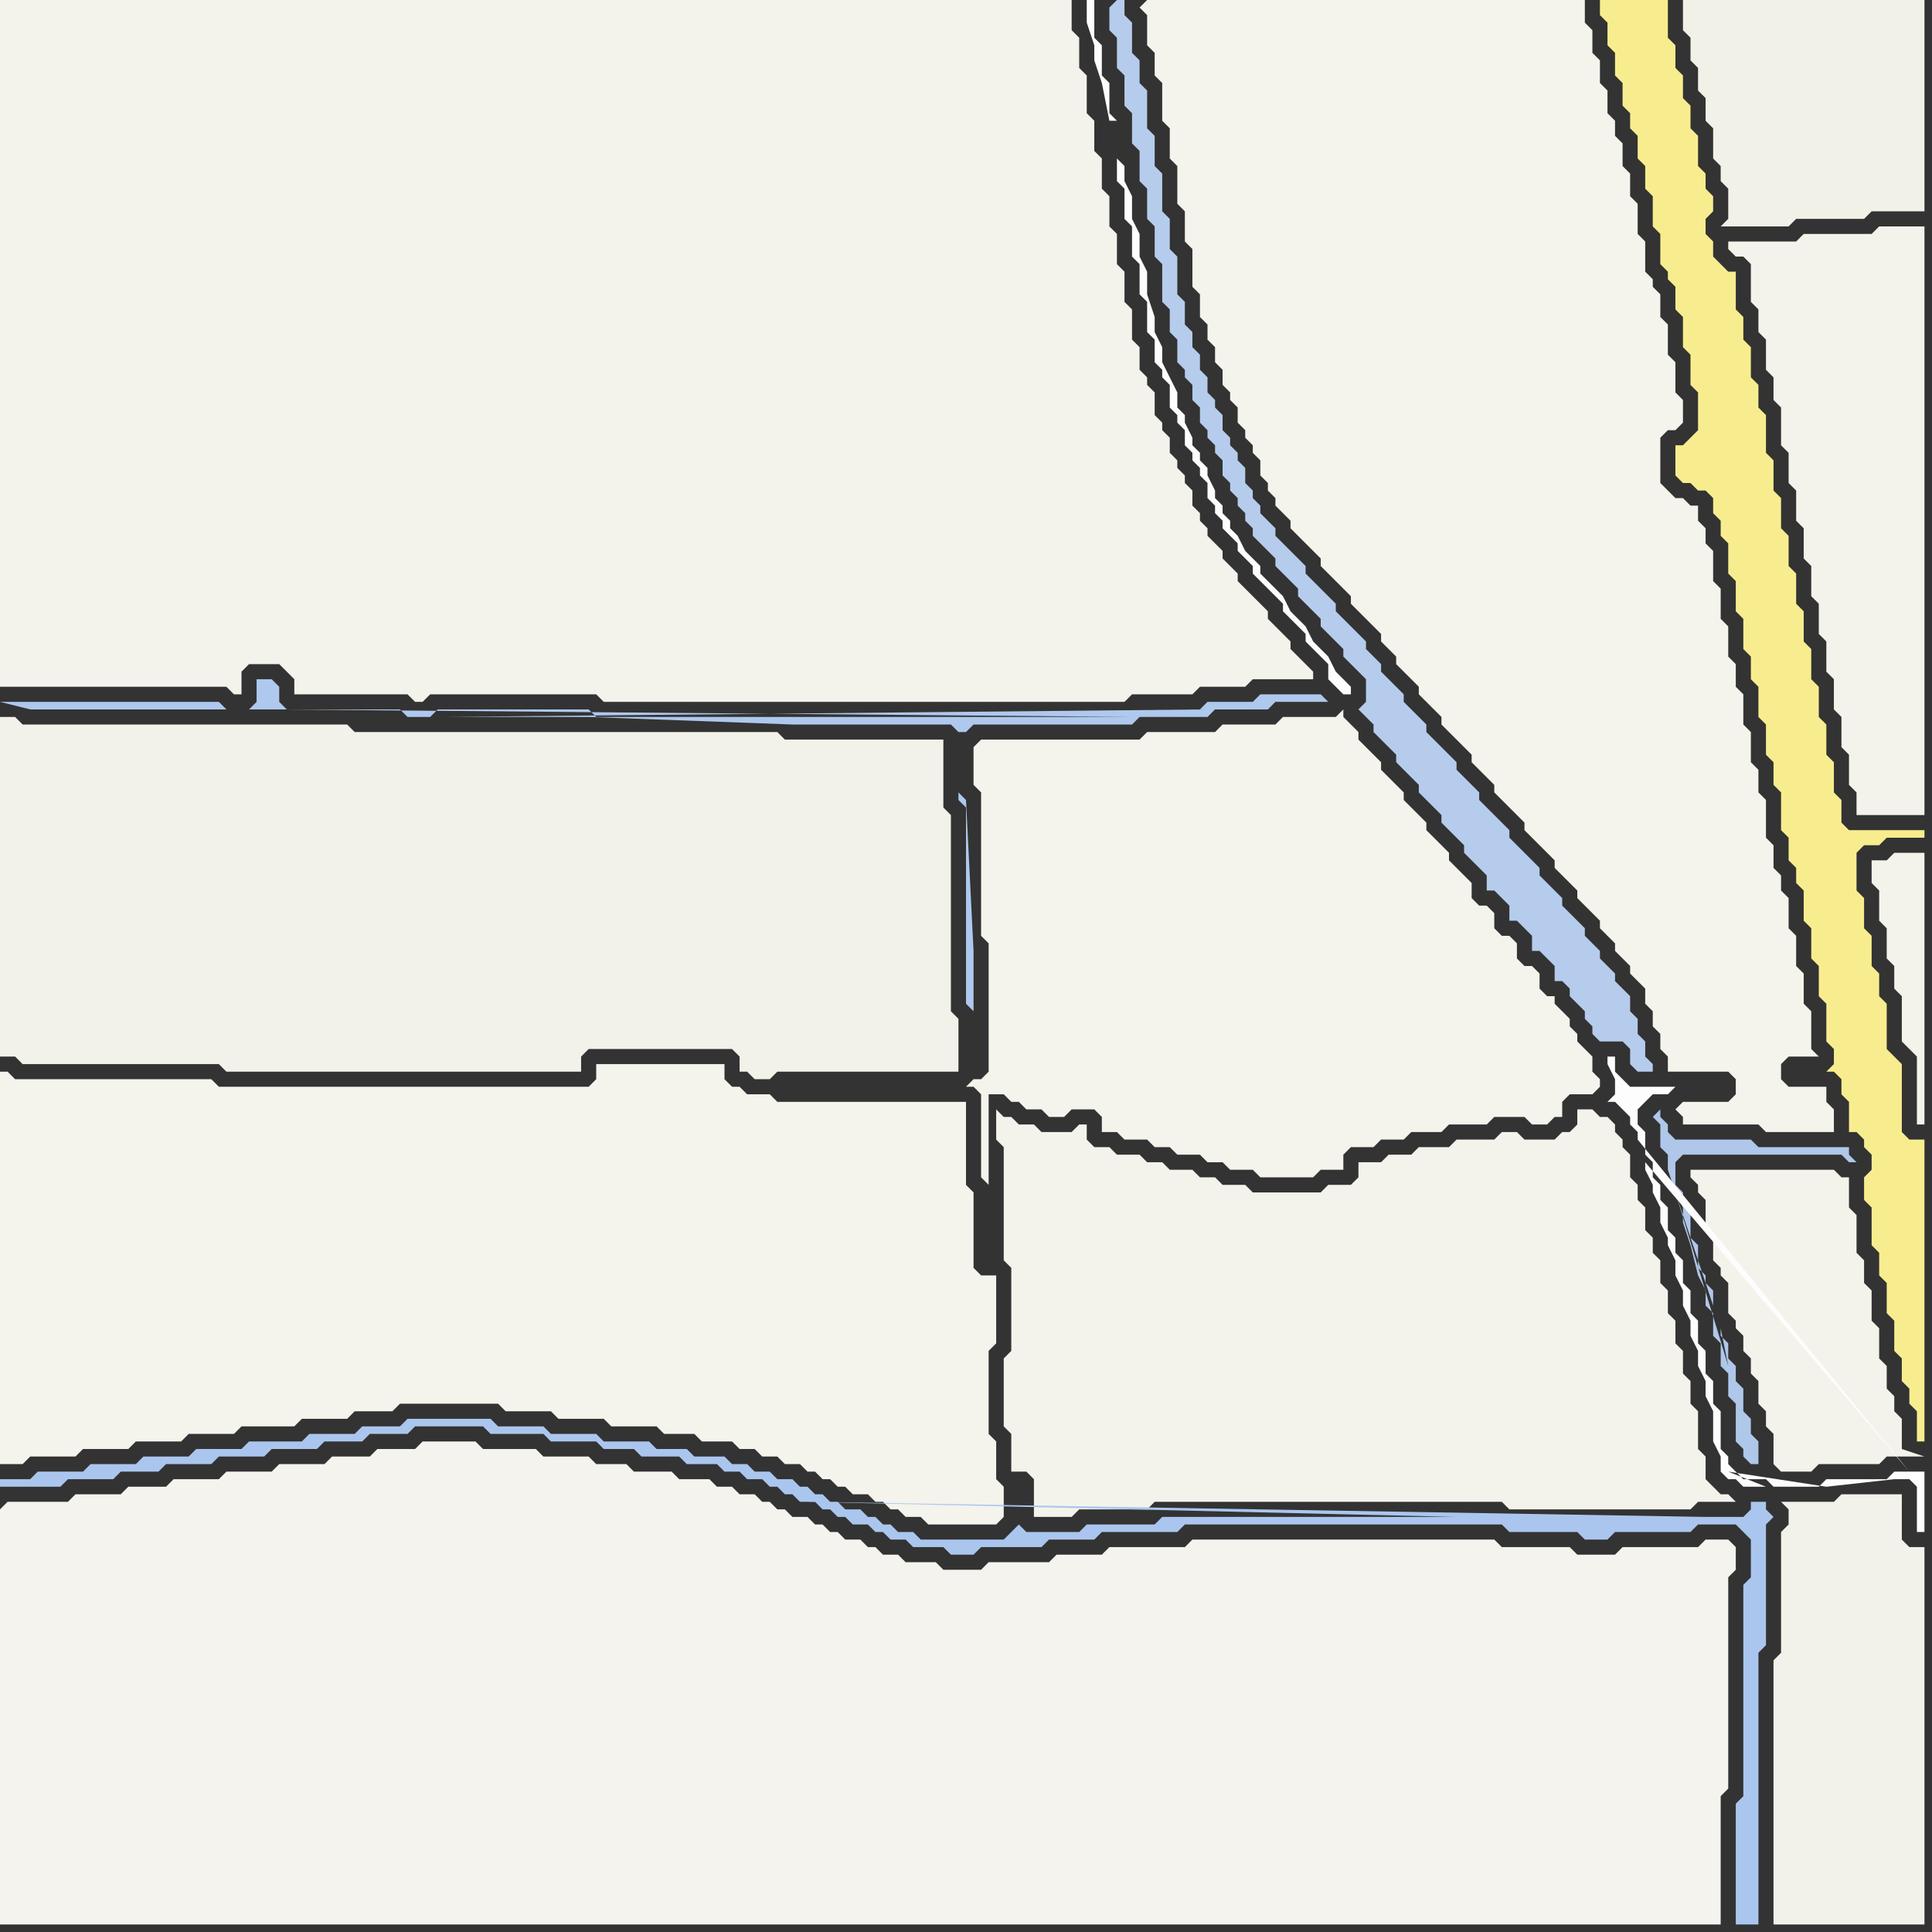 <svg width="256" height="256" xmlns="http://www.w3.org/2000/svg"><rect width="100%" height="100%" fill="#333333" stroke="none"/><script> 
var tempColor;
function hoverPath(evt){
obj = evt.target;
tempColor = obj.getAttribute("fill");
obj.setAttribute("fill","red");
//alert(tempColor);
//obj.setAttribute("stroke","red");}
function recoverPath(evt){
obj = evt.target;
obj.setAttribute("fill", tempColor);
//obj.setAttribute("stroke", tempColor);
}</script><path onmouseover="hoverPath(evt)" onmouseout="recoverPath(evt)" fill="rgb(244,243,237)" d="M  0,200l 0,55 228,0 0,-17 1,-1 0,-28 1,-1 0,-3 -1,-1 -3,0 -1,1 -10,0 -1,1 -5,0 -1,-1 -9,0 -1,-1 -40,0 -1,1 -10,0 -1,1 -6,0 -1,1 -8,0 -1,1 -5,0 -1,-1 -4,0 -1,-1 -2,0 -1,-1 -1,0 -1,-1 -2,0 -1,-1 -1,0 -1,-1 -1,0 -1,-1 -2,0 -1,-1 -1,0 -1,-1 -1,0 -1,-1 -2,0 -1,-1 -2,0 -1,-1 -4,0 -1,-1 -5,0 -1,-1 -4,0 -1,-1 -6,0 -1,-1 -7,0 -1,-1 -7,0 -1,1 -5,0 -1,1 -5,0 -1,1 -6,0 -1,1 -6,0 -1,1 -6,0 -1,1 -5,0 -1,1 -6,0 -1,1 -8,0 -1,1Z"/>
<path onmouseover="hoverPath(evt)" onmouseout="recoverPath(evt)" fill="rgb(243,242,235)" d="M  64,92l 15,0 1,1 69,0 1,-1 8,0 1,-1 6,0 1,-1 8,0 0,-1 -1,-1 0,0 -1,-1 -1,-1 0,-1 -1,-1 -1,-1 -1,-1 0,-1 -1,-1 -1,-1 -1,-1 -1,-1 0,-1 -1,-1 -1,-1 0,-1 -1,-1 -1,-1 0,-1 -1,-1 0,-1 -1,-1 0,-2 -1,-1 0,-1 -1,-1 0,-1 -1,-1 0,-2 -1,-1 0,-1 -1,-1 0,-3 -1,-1 0,-1 -1,-1 0,-3 -1,-1 0,-4 -1,-1 0,-4 -1,-1 0,-4 -1,-1 0,-4 -1,-1 0,-4 -1,-1 0,-4 -1,-1 0,-5 -1,-1 0,-4 -1,-1 0,-4 -142,0 0,91 30,0 1,1 1,0 0,-3 1,-1 4,0 1,1 1,1 0,2 15,0 1,1 1,0 1,-1Z"/>
<path onmouseover="hoverPath(evt)" onmouseout="recoverPath(evt)" fill="rgb(244,243,235)" d="M  132,150l 0,1 1,1 0,15 1,1 0,11 -1,1 0,9 1,1 0,5 2,0 1,1 0,5 5,0 1,-1 9,0 1,-1 46,0 1,1 24,0 1,-1 5,0 -1,-1 -1,0 -1,-1 -1,-1 0,-3 -1,-1 0,-5 -1,-1 0,-3 -1,-1 0,-3 -1,-1 0,-3 -1,-1 0,-3 -1,-1 0,-3 -1,-1 0,-2 -1,-1 0,-3 -1,-1 0,-2 -1,-1 0,-3 -1,-1 0,-1 -1,-1 0,-1 -1,-1 -1,0 -1,-1 -2,0 0,2 -1,1 -1,0 -1,1 -4,0 -1,-1 -2,0 -1,1 -5,0 -1,1 -4,0 -1,1 -3,0 -1,1 -3,0 0,2 -1,1 -3,0 -1,1 -9,0 -1,-1 -3,0 -1,-1 -2,0 -1,-1 -3,0 -1,-1 -2,0 -1,-1 -3,0 -1,-1 -2,0 -1,-1 0,-2 -1,0 -1,1 -4,0 -1,-1 -2,0 -1,-1 -1,0 -1,-1Z"/>
<path onmouseover="hoverPath(evt)" onmouseout="recoverPath(evt)" fill="rgb(244,243,235)" d="M  225,155l -1,0 0,1 1,1 0,1 1,1 0,4 1,1 0,3 1,1 0,1 1,1 0,4 1,1 0,1 1,1 0,2 1,1 0,2 1,1 0,3 1,1 0,2 1,1 0,4 1,1 4,0 1,-1 8,0 1,-1 5,0 -3,-1 0,-4 -1,-1 0,-2 -1,-1 0,-3 -1,-1 0,-4 -1,-1 0,-4 -1,-1 0,-3 -1,-1 0,-5 -1,-1 0,-4 -1,0 -1,-1Z"/>
<path onmouseover="hoverPath(evt)" onmouseout="recoverPath(evt)" fill="rgb(244,243,235)" d="M  252,136l 0,2 1,1 1,1 0,9 1,0 0,-36 -4,0 -1,1 -2,0 0,3 1,1 0,4 1,1 0,4 1,1 0,3 1,1Z"/>
<path onmouseover="hoverPath(evt)" onmouseout="recoverPath(evt)" fill="rgb(244,243,236)" d="M  0,145l 0,49 3,0 1,-1 6,0 1,-1 6,0 1,-1 6,0 1,-1 6,0 1,-1 7,0 1,-1 6,0 1,-1 5,0 1,-1 13,0 1,1 6,0 1,1 6,0 1,1 6,0 1,1 4,0 1,1 4,0 1,1 2,0 1,1 2,0 1,1 2,0 1,1 1,0 1,1 1,0 1,1 1,0 1,1 2,0 1,1 1,0 1,1 1,0 1,1 2,0 1,1 9,0 1,-1 0,-4 -1,-1 0,-5 -1,-1 0,-11 1,-1 0,-9 -2,0 -1,-1 0,-10 -1,-1 0,-11 -25,0 -1,-1 -3,0 -1,-1 -1,0 -1,-1 0,-2 -17,0 0,2 -1,1 -49,0 -1,-1 -26,0 -1,-1 -1,0Z"/>
<path onmouseover="hoverPath(evt)" onmouseout="recoverPath(evt)" fill="rgb(243,242,234)" d="M  0,117l 0,23 2,0 1,1 26,0 1,1 47,0 0,-2 1,-1 19,0 1,1 0,2 1,0 1,1 2,0 1,-1 24,0 0,-7 -1,-1 0,-26 -1,-1 0,-9 -21,0 -1,-1 -56,0 -1,-1 -43,0 -1,-1 -2,0Z"/>
<path onmouseover="hoverPath(evt)" onmouseout="recoverPath(evt)" fill="rgb(171,198,238)" d="M  108,199l 0,0 1,1 1,0 1,1 1,0 1,1 2,0 1,1 1,0 1,1 2,0 1,1 4,0 1,1 3,0 1,-1 8,0 1,-1 6,0 1,-1 10,0 1,-1 42,0 1,1 9,0 1,1 3,0 1,-1 10,0 1,-1 5,0 1,1 1,1 0,5 -1,1 0,28 -1,1 0,16 3,0 0,-36 1,-1 0,-16 1,-1 -1,-1 0,-1 -2,0 0,1 -1,1 -5,0 -118,-2 116,3 0,0 -116,-3 85,2 -39,0 -1,1 -9,0 -1,1 -7,0 -1,-1 0,0 -1,1 -1,1 -11,0 -1,-1 -2,0 -1,-1 -1,0 -1,-1 -1,0 -1,-1 -2,0 -1,-1 -1,0 -1,-1 -1,0 -1,-1 -1,0 -1,-1 -2,0 -1,-1 -2,0 -1,-1 -2,0 -1,-1 -4,0 -1,-1 -4,0 -1,-1 -6,0 -1,-1 -6,0 -1,-1 -6,0 -1,-1 -11,0 -1,1 -5,0 -1,1 -6,0 -1,1 -7,0 -1,1 -6,0 -1,1 -6,0 -1,1 -6,0 -1,1 -6,0 -1,1 -4,0 0,1 8,0 1,-1 6,0 1,-1 5,0 1,-1 6,0 1,-1 6,0 1,-1 6,0 1,-1 5,0 1,-1 5,0 1,-1 9,0 1,1 7,0 1,1 6,0 1,1 4,0 1,1 5,0 1,1 4,0 1,1 2,0 1,1 2,0 1,1 1,0 1,1 1,0 1,1 1,0 86,2 -85,-2Z"/>
<path onmouseover="hoverPath(evt)" onmouseout="recoverPath(evt)" fill="rgb(244,243,236)" d="M  129,99l 0,5 1,1 0,19 1,1 0,17 -1,1 -1,0 -1,1 1,0 1,1 0,11 1,1 0,-12 2,0 1,1 1,0 1,1 2,0 1,1 2,0 1,-1 3,0 1,1 0,2 2,0 1,1 3,0 1,1 2,0 1,1 3,0 1,1 2,0 1,1 3,0 1,1 7,0 1,-1 3,0 0,-2 1,-1 3,0 1,-1 3,0 1,-1 4,0 1,-1 5,0 1,-1 4,0 1,1 2,0 1,-1 1,0 0,-2 1,-1 3,0 1,-1 0,-1 -1,-1 0,-2 -1,-1 -1,-1 0,-1 -1,-1 0,-1 -1,-1 -1,-1 0,-1 -1,0 -1,-1 0,-2 -1,-1 -1,0 -1,-1 0,-2 -1,-1 -1,0 -1,-1 0,-2 -1,-1 -1,0 -1,-1 0,-2 -1,-1 -1,-1 -1,-1 0,-1 -1,-1 -1,-1 -1,-1 0,-1 -1,-1 -1,-1 -1,-1 0,-1 -1,-1 -1,-1 -1,-1 0,-1 -1,-1 -1,-1 -1,-1 0,-1 -1,-1 -1,-1 0,-1 -1,1 -7,0 -1,1 -7,0 -1,1 -9,0 -1,1 -21,0 -1,1Z"/>
<path onmouseover="hoverPath(evt)" onmouseout="recoverPath(evt)" fill="rgb(182,204,236)" d="M  147,1l 0,3 1,1 0,4 1,1 0,4 1,1 0,4 1,1 0,4 1,1 0,4 1,1 0,4 1,1 0,5 1,1 0,3 1,1 0,3 1,1 0,1 1,1 0,2 1,1 0,2 1,1 0,1 1,1 0,1 1,1 0,2 1,1 0,1 1,1 0,1 1,1 0,1 1,1 0,1 1,1 1,1 1,1 0,1 1,1 1,1 1,1 0,1 1,1 2,2 0,1 1,1 1,1 1,1 0,1 1,1 1,1 1,1 0,3 -1,1 1,1 1,1 0,1 1,1 1,1 1,1 0,1 1,1 1,1 1,1 0,1 1,1 1,1 1,1 0,1 1,1 1,1 1,1 0,1 1,1 1,1 1,1 0,2 1,0 1,1 1,1 0,2 1,0 1,1 1,1 0,2 1,0 1,1 1,1 0,2 1,0 1,1 0,1 1,1 1,1 0,1 1,1 0,1 1,1 3,0 1,1 0,2 1,1 2,0 0,-1 -1,-1 0,-2 -1,-1 0,-2 -1,-1 0,-2 -1,-1 -1,-1 0,-1 -1,-1 -1,-1 0,-1 -1,-1 -1,-1 0,-1 -1,-1 -1,-1 -1,-1 0,-1 -1,-1 -1,-1 -1,-1 0,-1 -1,-1 -1,-1 -1,-1 -1,-1 0,-1 -1,-1 -1,-1 -1,-1 -1,-1 0,-1 -1,-1 -1,-1 -1,-1 0,-1 -1,-1 -1,-1 -1,-1 -1,-1 0,-1 -1,-1 -1,-1 -1,-1 0,-1 -1,-1 -1,-1 -1,-1 0,-1 -1,-1 -1,-1 0,-1 -1,-1 -1,-1 -1,-1 -1,-1 0,-1 -1,-1 -1,-1 -1,-1 -1,-1 0,-1 -1,-1 -1,-1 -1,-1 -1,-1 0,-1 -2,-2 0,-1 -1,-1 0,-1 -1,-1 0,-2 -1,-1 0,-1 -1,-1 0,-1 -1,-1 0,-2 -1,-1 0,-1 -1,-1 0,-2 -1,-1 0,-2 -1,-1 0,-2 -1,-1 0,-3 -1,-1 0,-5 -1,-1 0,-4 -1,-1 0,-5 -1,-1 0,-4 -1,-1 0,-5 -1,-1 0,-3 -1,-1 0,-4 -1,-1 0,-2 -1,0 -1,1Z"/>
<path onmouseover="hoverPath(evt)" onmouseout="recoverPath(evt)" fill="rgb(253,253,253)" d="M  148,21l 0,3 1,1 0,4 1,1 0,4 1,1 0,4 1,1 0,4 1,1 0,3 1,1 0,1 1,1 0,3 1,1 0,1 1,1 0,2 1,1 0,1 1,1 0,1 1,1 0,2 1,1 0,1 1,1 0,1 1,1 1,1 0,1 1,1 1,1 0,1 1,1 1,1 1,1 1,1 0,1 1,1 1,1 1,1 0,1 1,1 1,1 1,1 0,2 1,1 1,1 1,0 0,-1 -1,-1 0,0 -1,-1 0,1 1,1 -2,-4 -1,-1 -1,-1 -1,-2 -1,-1 -1,-1 -1,-2 -1,-1 -1,-1 -1,-1 0,-1 -1,-1 -1,-1 -1,-2 -1,-1 0,-1 -1,-1 0,-1 -1,-1 0,-1 -1,-2 0,-1 -1,-1 0,-1 -1,-1 0,-1 -1,-2 0,-1 -1,-1 0,-2 -1,-2 -1,-2 0,-2 -1,-2 0,-2 -1,-3 0,-3 -1,-2 0,-3 -1,-2 0,-3 -1,-2 0,-2 -1,-1 -1,-5 1,0 -1,-1 0,-4 -1,-1 0,-4 -1,-1 0,-5 -1,0 0,3 1,3 0,2 1,3Z"/>
<path onmouseover="hoverPath(evt)" onmouseout="recoverPath(evt)" fill="rgb(175,200,237)" d="M  150,95l -71,0 -1,-1 -20,0 -1,1 -3,0 -1,-1 -15,0 -1,-1 0,-2 -1,-1 -2,0 0,3 -1,1 -3,0 -1,-1 -29,0 4,1 33,0 113,1 -72,0 27,1 21,0 1,1 1,0 1,-1 21,0 1,-1 9,0 1,-1 7,0 1,-1 7,0 -1,-1 -8,0 -1,1 -6,0 -1,1 1,0 -101,1 91,0 -23,10 0,1 1,1 0,26 1,1 0,-8 -1,-20 -1,-1 23,-10Z"/>
<path onmouseover="hoverPath(evt)" onmouseout="recoverPath(evt)" fill="rgb(244,243,236)" d="M  151,1l 1,1 0,4 1,1 0,3 1,1 0,5 1,1 0,4 1,1 0,5 1,1 0,4 1,1 0,5 1,1 0,3 1,1 0,2 1,1 0,2 1,1 0,2 1,1 0,1 1,1 0,2 1,1 0,1 1,1 0,1 1,1 0,2 1,1 0,1 1,1 0,1 1,1 1,1 0,1 1,1 1,1 1,1 1,1 0,1 3,3 1,1 0,1 1,1 1,1 2,2 0,1 1,1 1,1 0,1 1,1 1,1 1,1 0,1 1,1 1,1 1,1 0,1 1,1 1,1 1,1 1,1 0,1 1,1 1,1 1,1 0,1 1,1 1,1 1,1 1,1 0,1 1,1 1,1 1,1 1,1 0,1 1,1 1,1 1,1 0,1 1,1 1,1 1,1 0,1 1,1 1,1 0,1 1,1 1,1 0,1 1,1 1,1 0,2 1,1 0,2 1,1 0,2 1,1 0,2 8,0 1,1 0,2 -1,1 -6,0 -1,1 1,1 0,1 10,0 1,1 9,0 0,-3 -1,-1 0,-2 -5,0 -1,-1 0,-2 1,-1 4,0 -1,-1 0,-5 -1,-1 0,-4 -1,-1 0,-4 -1,-1 0,-4 -1,-1 0,-2 -1,-1 0,-3 -1,-1 0,-5 -1,-1 0,-3 -1,-1 0,-4 -1,-1 0,-4 -1,-1 0,-3 -1,-1 0,-4 -1,-1 0,-4 -1,-1 0,-4 -1,-1 0,-2 -1,-1 0,-2 -1,0 -1,-1 -1,0 -1,-1 -1,-1 0,-6 1,-1 1,0 1,-1 0,-3 -1,-1 0,-4 -1,-1 0,-4 -1,-1 0,-3 -1,-1 0,-1 -1,-1 0,-4 -1,-1 0,-4 -1,-1 0,-3 -1,-1 0,-3 -1,-1 0,-2 -1,-1 0,-3 -1,-1 0,-3 -1,-1 0,-3 -1,-1 0,-3 -58,0 -1,1Z"/>
<path onmouseover="hoverPath(evt)" onmouseout="recoverPath(evt)" fill="rgb(248,237,142)" d="M  213,0l -1,0 0,2 1,1 0,3 1,1 0,3 1,1 0,3 1,1 0,2 1,1 0,3 1,1 0,3 1,1 0,4 1,1 0,4 1,1 0,1 1,1 0,3 1,1 0,4 1,1 0,4 1,1 0,5 -1,1 -1,1 -1,0 0,4 1,1 1,0 1,1 1,0 1,1 0,2 1,1 0,2 1,1 0,4 1,1 0,4 1,1 0,4 1,1 0,3 1,1 0,4 1,1 0,4 1,1 0,3 1,1 0,5 1,1 0,3 1,1 0,2 1,1 0,4 1,1 0,4 1,1 0,4 1,1 0,5 1,1 0,2 -1,1 1,0 1,1 0,2 1,1 0,4 1,0 1,1 0,1 1,1 0,2 -1,1 0,3 1,1 0,5 1,1 0,3 1,1 0,4 1,1 0,4 1,1 0,3 1,1 0,2 1,1 0,4 1,0 0,-40 -2,0 -1,-1 0,-9 -1,-1 -1,-1 0,-6 -1,-1 0,-3 -1,-1 0,-4 -1,-1 0,-4 -1,-1 0,-5 1,-1 2,0 1,-1 5,0 0,-1 -10,0 -1,-1 0,-3 -1,-1 0,-4 -1,-1 0,-4 -1,-1 0,-4 -1,-1 0,-4 -1,-1 0,-4 -1,-1 0,-4 -1,-1 0,-4 -1,-1 0,-4 -1,-1 0,-4 -1,-1 0,-5 -1,-1 0,-3 -1,-1 0,-4 -1,-1 0,-3 -1,-1 0,-5 -1,0 -1,-1 -1,-1 0,-2 -1,-1 0,-2 1,-1 0,-2 -1,-1 0,-2 -1,-1 0,-4 -1,-1 0,-3 -1,-1 0,-3 -1,-1 0,-3 -1,-1 0,-5Z"/>
<path onmouseover="hoverPath(evt)" onmouseout="recoverPath(evt)" fill="rgb(175,199,233)" d="M  227,173l 0,-2 -1,-1 0,-1 -1,-1 0,-3 -1,-1 0,-4 -1,-1 0,-1 -1,-1 0,-3 1,-1 21,0 1,1 1,0 -1,-1 0,-1 -12,0 -1,-1 -10,0 -1,-1 0,-1 -1,-1 0,-1 -1,1 0,0 1,1 0,3 1,1 0,2 1,3 1,2 0,2 1,3 1,4 1,2 0,2 1,1 0,3 1,1 0,3 1,1 0,3 1,1 0,5 1,1 0,1 1,1 1,0 0,-3 -1,-1 0,-2 -1,-1 0,-3 -1,-1 0,-2 -1,-1 0,-2 -1,-1 0,-1 1,5 0,0 -7,-23 5,15Z"/>
<path onmouseover="hoverPath(evt)" onmouseout="recoverPath(evt)" fill="rgb(244,243,235)" d="M  232,37l 0,3 1,1 0,3 1,1 0,4 1,1 0,3 1,1 0,5 1,1 0,4 1,1 0,4 1,1 0,4 1,1 0,4 1,1 0,4 1,1 0,4 1,1 0,4 1,1 0,4 1,1 0,4 1,1 0,3 9,0 0,-78 -6,0 -1,1 -9,0 -1,1 -9,0 0,1 1,1 1,0 1,1Z"/>
<path onmouseover="hoverPath(evt)" onmouseout="recoverPath(evt)" fill="rgb(243,242,234)" d="M  237,201l 0,1 -1,1 0,16 -1,1 0,35 20,0 0,-50 -2,0 -1,-1 0,-6 -8,0 -1,1 -7,0 1,1Z"/>
<path onmouseover="hoverPath(evt)" onmouseout="recoverPath(evt)" fill="rgb(242,241,232)" d="M  255,17l 0,-17 -32,0 0,4 1,1 0,3 1,1 0,3 1,1 0,3 1,1 0,4 1,1 0,2 1,1 0,4 -1,1 9,0 1,-1 9,0 1,-1 7,0Z"/>
<path onmouseover="hoverPath(evt)" onmouseout="recoverPath(evt)" fill="rgb(253,253,253)" d="M  253,195l -2,0 -1,1 -8,0 -1,1 -6,0 -1,-1 -3,0 -1,-1 -1,-1 0,-1 -1,-1 0,-5 -1,-1 0,-3 -1,-1 0,-3 -1,-1 0,-3 -1,-1 0,-3 -1,-1 0,-3 -1,-1 0,-2 -1,-1 0,-3 -1,-1 0,-2 -1,-1 0,-2 -1,-1 0,-3 -1,-1 0,-2 1,-1 1,-1 2,0 1,-1 -6,0 -1,-1 -1,-1 0,-2 -1,0 0,1 1,2 0,2 -1,1 1,0 1,1 0,0 1,1 0,1 1,1 0,1 36,44 -35,-41 0,1 1,2 0,1 1,2 0,2 1,2 0,1 1,2 0,2 1,2 0,2 1,2 0,2 1,2 0,2 1,2 0,2 1,2 0,4 1,2 0,2 1,1 1,0 1,1 3,0 -5,-2 13,2 9,-1 2,0 1,1 0,6 1,0 0,-8Z"/>
</svg>